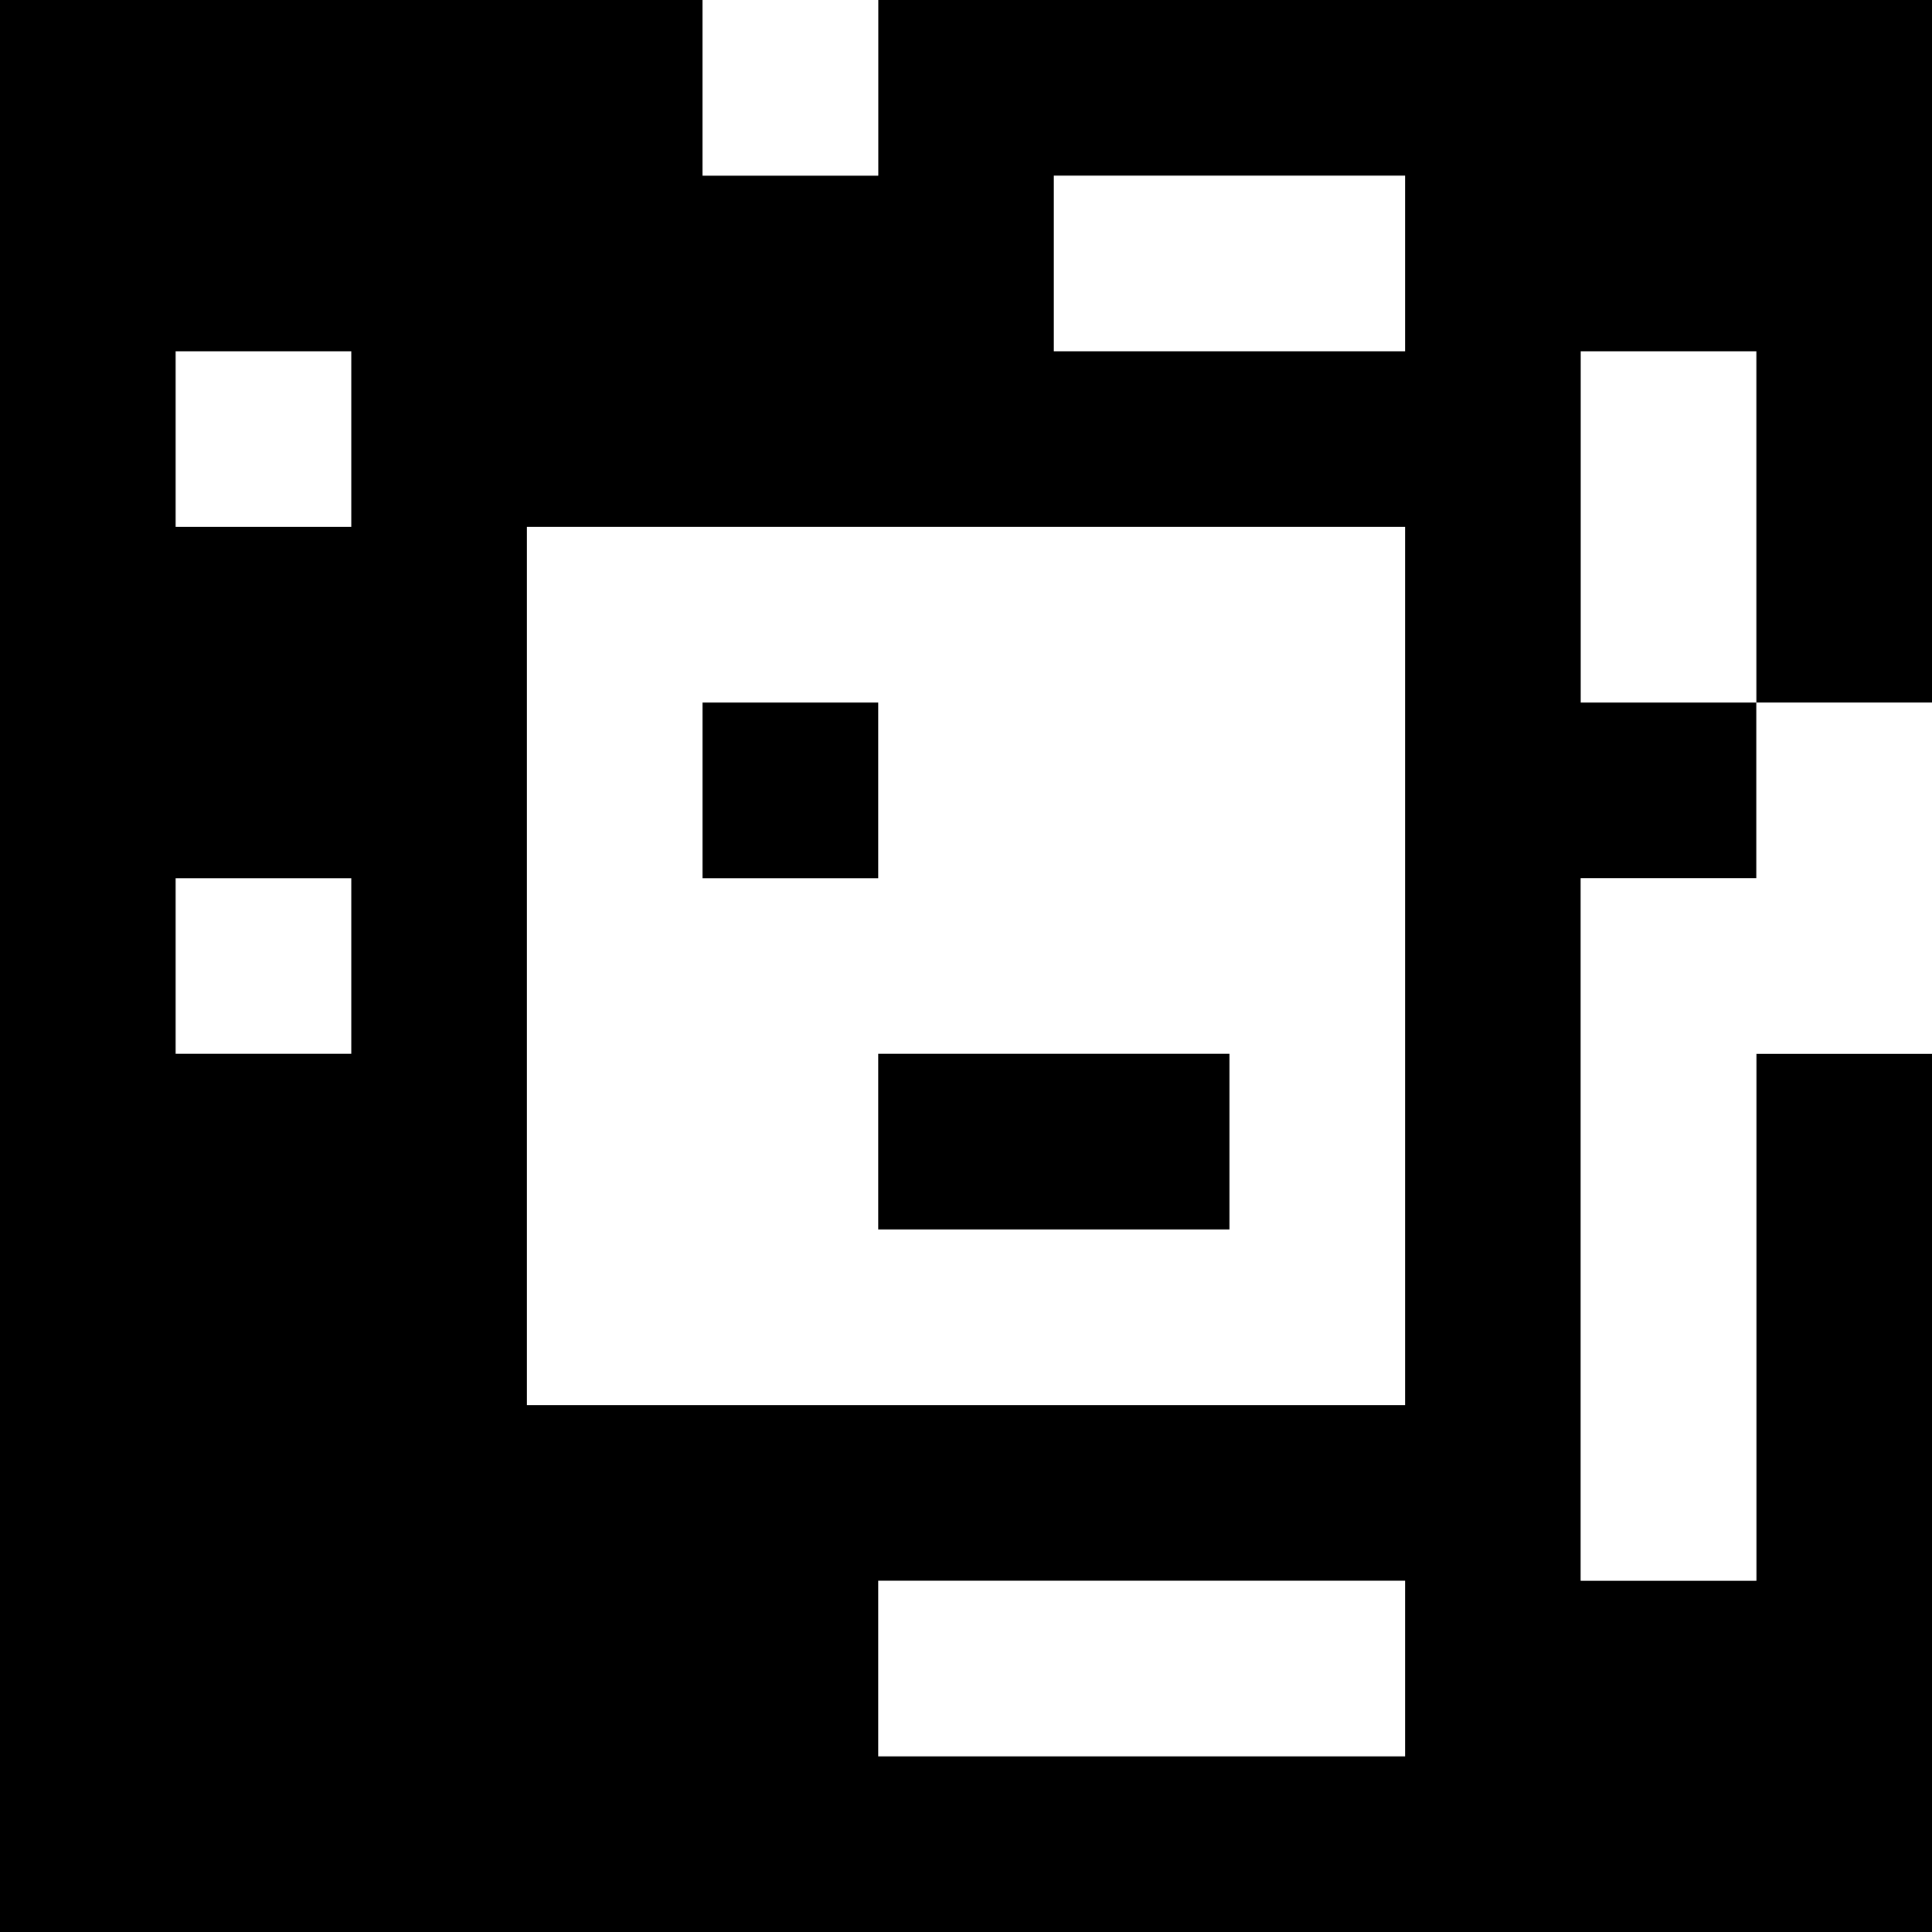 <?xml version="1.0" standalone="yes"?>
<svg xmlns="http://www.w3.org/2000/svg" width="110" height="110">
<rect width="100%" height="100%" fill="#808080" stroke="none"/>
<path style="fill:#000000; stroke:none;" d="M0 0L0 110L110 110L110 60L100 60L100 90L90 90L90 50L100 50L100 40L110 40L110 0L50 0L50 10L40 10L40 0L0 0z"/>
<path style="fill:#ffffff; stroke:none;" d="M40 0L40 10L50 10L50 0L40 0M60 10L60 20L80 20L80 10L60 10M10 20L10 30L20 30L20 20L10 20M90 20L90 40L100 40L100 20L90 20M30 30L30 80L80 80L80 30L30 30z"/>
<path style="fill:#000000; stroke:none;" d="M40 40L40 50L50 50L50 40L40 40z"/>
<path style="fill:#ffffff; stroke:none;" d="M100 40L100 50L90 50L90 90L100 90L100 60L110 60L110 40L100 40M10 50L10 60L20 60L20 50L10 50z"/>
<path style="fill:#000000; stroke:none;" d="M50 60L50 70L70 70L70 60L50 60z"/>
<path style="fill:#ffffff; stroke:none;" d="M50 90L50 100L80 100L80 90L50 90z"/>
</svg>
